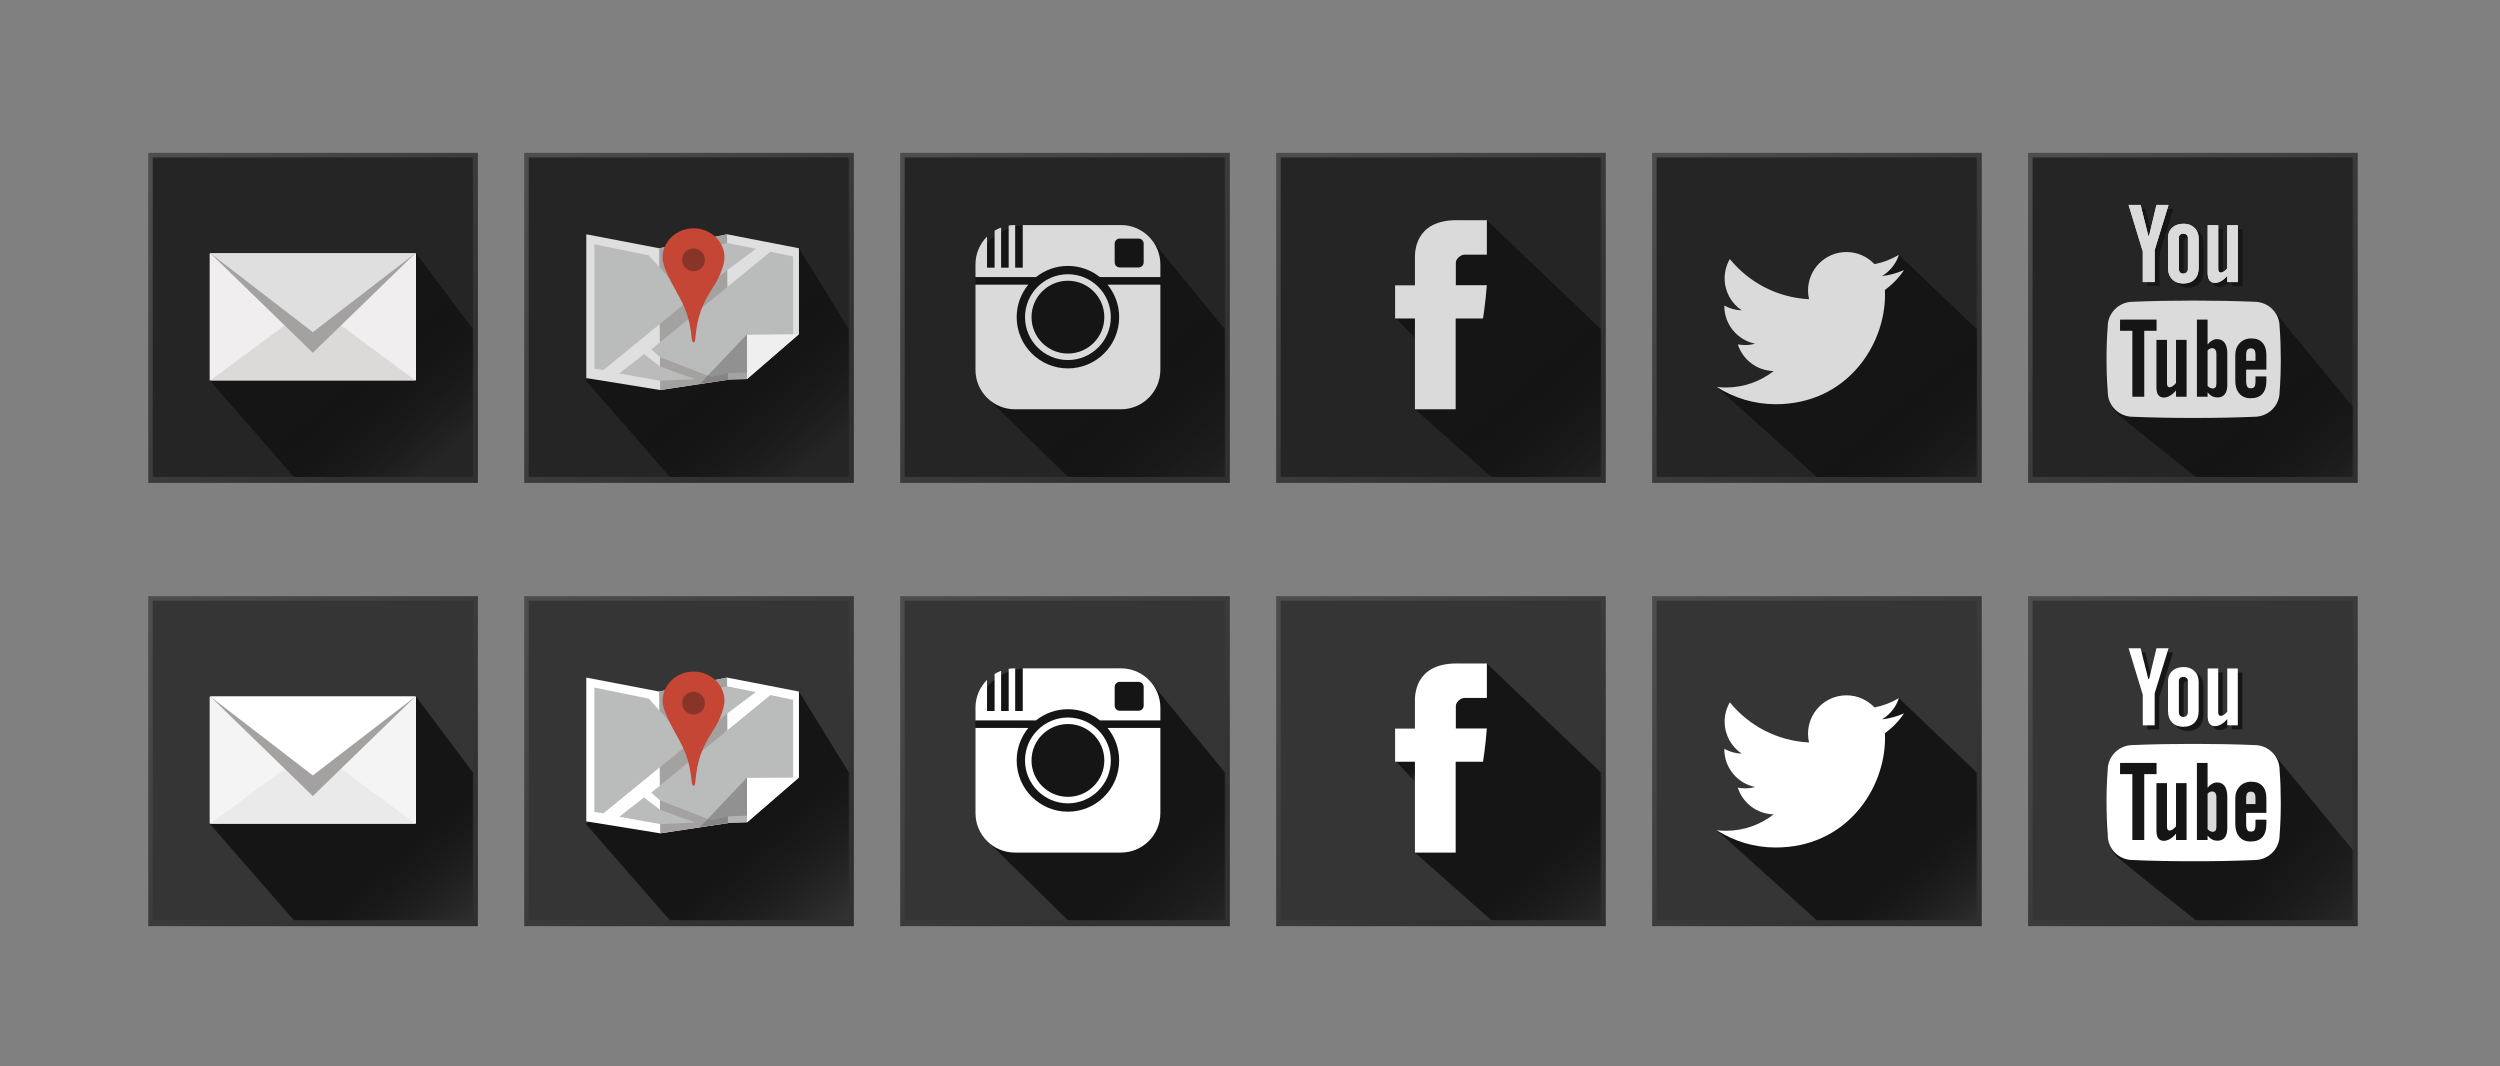 <?xml version="1.0" encoding="utf-8"?>
<!-- Generator: Adobe Illustrator 16.0.4, SVG Export Plug-In . SVG Version: 6.00 Build 0)  -->
<!DOCTYPE svg PUBLIC "-//W3C//DTD SVG 1.1//EN" "http://www.w3.org/Graphics/SVG/1.1/DTD/svg11.dtd">
<svg version="1.1" id="Layer_1" xmlns="http://www.w3.org/2000/svg" xmlns:xlink="http://www.w3.org/1999/xlink" x="0px" y="0px"
	 width="626px" height="267px" viewBox="0 0 626 267" enable-background="new 0 0 626 267" xml:space="preserve">
<rect x="0" y="0" width="626" height="267" fill="#808080" stroke="none"/>
<g>
	<linearGradient id="SVGID_1_" gradientUnits="userSpaceOnUse" x1="117.673" y1="118.873" x2="41.351" y2="42.551">
		<stop  offset="0.193" style="stop-color:#303030"/>
		<stop  offset="1" style="stop-color:#4E4D4D"/>
	</linearGradient>
	<rect x="37.122" y="38.272" fill="url(#SVGID_1_)" width="82.545" height="82.645"/>
	<rect x="38.25" y="39.417" fill="#252525" width="80.167" height="80"/>
	<linearGradient id="SVGID_2_" gradientUnits="userSpaceOnUse" x1="78.147" y1="79.116" x2="112.157" y2="119.032">
		<stop  offset="0.339" style="stop-color:#151515"/>
		<stop  offset="0.915" style="stop-color:#000000;stop-opacity:0"/>
	</linearGradient>
	<polygon fill="url(#SVGID_2_)" points="52.5,95.25 73.583,119.417 118.417,119.417 118.417,82.417 104.167,63.417 	"/>
	<g>
		<rect x="52.5" y="63.417" fill="#F0EEEE" width="51.667" height="31.833"/>
		<polygon fill="#DCD9D9" points="104,95.25 78.333,76.25 52.666,95.25 		"/>
		<polygon fill="#A4A1A1" points="52.666,63.417 78.333,88.334 104,63.417 		"/>
		<polygon fill="#DFDFDF" points="52.666,63.417 78.333,83.167 104,63.417 		"/>
	</g>
</g>
<g>
	<linearGradient id="SVGID_3_" gradientUnits="userSpaceOnUse" x1="211.815" y1="118.873" x2="135.493" y2="42.551">
		<stop  offset="0.193" style="stop-color:#303030"/>
		<stop  offset="1" style="stop-color:#4E4D4D"/>
	</linearGradient>
	<rect x="131.264" y="38.272" fill="url(#SVGID_3_)" width="82.545" height="82.645"/>
	<rect x="132.392" y="39.417" fill="#252525" width="80.167" height="80"/>
	<linearGradient id="SVGID_4_" gradientUnits="userSpaceOnUse" x1="173.105" y1="78.42" x2="207.115" y2="118.337">
		<stop  offset="0.288" style="stop-color:#151515"/>
		<stop  offset="0.915" style="stop-color:#000000;stop-opacity:0"/>
	</linearGradient>
	<polygon fill="url(#SVGID_4_)" points="146.642,95.25 167.725,119.417 212.559,119.417 212.559,82.417 200.058,62.167 	"/>
	<polygon fill="#DFDFDF" points="146.808,58.667 165.058,62.167 182.058,58.667 200.058,62.167 200.058,83.667 187.058,94.917 
		182.387,95.084 165.308,97.667 146.808,94.667 	"/>
	<polygon fill="#A4A1A1" points="165.058,62.167 165.308,97.667 182.266,95.084 182.058,58.667 	"/>
	<g>
		<polygon fill="#BABBBB" points="148.829,61.167 162.468,63.95 172.537,75.167 151.079,92.667 148.829,92.307 		"/>
		<polygon fill="#BABBBB" points="155.066,93.515 161.267,88.667 165.267,91.762 174.076,94.956 165.272,95.345 		"/>
		<polygon fill="#BABBBB" points="166.809,63.854 182.08,60.854 189.267,62.292 175.309,72.75 166.809,66.5 		"/>
		<polygon fill="#BABBBB" points="163.091,87.477 192.892,63.042 198.6,64.229 198.6,83.667 187.058,93.245 182.258,93.439 
			178.119,94.416 165.25,89.424 		"/>
	</g>
	<polygon opacity="0.5" fill="#68696A" points="187.003,94.917 182.387,95.084 175.286,96.097 187.003,83.75 200.003,83.667 	"/>
	<path fill="#EFEFEF" d="M187.058,94.917c0-1.333,0-11.167,0-11.167l13-0.083L187.058,94.917z"/>
	<path fill="#C54635" d="M181.412,64.489c0,2.001-1.405,5.125-2.416,6.716c-2.51,3.948-4.059,6.754-4.695,11.792
		c-0.201,1.588-0.165,2.814-0.639,2.755c-0.474-0.059-0.482-1.393-0.66-2.703c-0.68-5.025-2.292-7.557-4.489-11.589
		c-0.94-1.724-2.602-4.879-2.602-6.972c0-4.043,3.47-7.322,7.75-7.322C177.942,57.167,181.412,60.445,181.412,64.489z"/>
	<circle fill="#883429" cx="173.662" cy="65.063" r="2.854"/>
</g>
<g>
	<linearGradient id="SVGID_5_" gradientUnits="userSpaceOnUse" x1="305.957" y1="118.873" x2="229.636" y2="42.551">
		<stop  offset="0.193" style="stop-color:#303030"/>
		<stop  offset="1" style="stop-color:#4E4D4D"/>
	</linearGradient>
	<rect x="225.407" y="38.272" fill="url(#SVGID_5_)" width="82.545" height="82.645"/>
	<rect x="226.535" y="39.417" fill="#252525" width="80.167" height="80"/>
	<linearGradient id="SVGID_6_" gradientUnits="userSpaceOnUse" x1="253.512" y1="63.132" x2="306.815" y2="125.692">
		<stop  offset="0.51" style="stop-color:#151515"/>
		<stop  offset="1" style="stop-color:#000000;stop-opacity:0"/>
	</linearGradient>
	<path fill="url(#SVGID_6_)" d="M244.289,93.334c0,0,0.413,3.833,2.563,5.931c1.27,1.239,20.555,20.152,20.555,20.152h39.294v-37
		l-18.179-22.178c0,0-2.821-3.889-12.654-3.889c-6.533,0-10.438,0-18.501,0s-13.109,6.601-13.109,11.655
		S244.289,93.334,244.289,93.334z"/>
	<g>
		<g>
			<path fill="#DBDADA" d="M280.681,56.35h-24.583v10.681H254.2V56.35h-0.067c-0.531,0-1.052,0.043-1.56,0.123v10.558h-1.898V56.974
				c-0.569,0.212-1.113,0.476-1.627,0.784v9.272h-1.897v-7.789c-1.787,1.787-2.893,4.256-2.893,6.983v3.155h15.159
				c2.192-1.747,4.969-2.794,7.99-2.794c3.022,0,5.798,1.047,7.991,2.794h15.159v-3.155C290.556,60.77,286.134,56.35,280.681,56.35z
				 M286.375,65.706c0,0.696-0.564,1.26-1.26,1.26h-4.74c-0.696,0-1.26-0.563-1.26-1.26V61c0-0.696,0.563-1.259,1.26-1.259h4.74
				c0.696,0,1.26,0.562,1.26,1.259V65.706z"/>
			<path fill="#DBDADA" d="M280.238,79.417c0,7.087-5.745,12.831-12.831,12.831c-7.086,0-12.831-5.744-12.831-12.831
				c0-3.089,1.092-5.922,2.911-8.137h-13.229v21.329c0,5.455,4.422,9.875,9.875,9.875h26.548c5.453,0,9.875-4.42,9.875-9.875V71.28
				h-13.229C279.146,73.495,280.238,76.328,280.238,79.417z"/>
		</g>
		<path fill="#DBDADA" d="M267.407,90.157c-5.924,0-10.744-4.821-10.744-10.745c0-5.923,4.82-10.743,10.744-10.743
			c5.924,0,10.744,4.82,10.744,10.743C278.151,85.336,273.331,90.157,267.407,90.157z M267.407,70.297
			c-5.026,0-9.116,4.089-9.116,9.115c0,5.028,4.09,9.118,9.116,9.118c5.027,0,9.117-4.089,9.117-9.118
			C276.523,74.386,272.434,70.297,267.407,70.297z"/>
	</g>
</g>
<g>
	<linearGradient id="SVGID_7_" gradientUnits="userSpaceOnUse" x1="400.1" y1="118.873" x2="323.778" y2="42.551">
		<stop  offset="0.193" style="stop-color:#303030"/>
		<stop  offset="1" style="stop-color:#4E4D4D"/>
	</linearGradient>
	<rect x="319.549" y="38.272" fill="url(#SVGID_7_)" width="82.545" height="82.645"/>
	<rect x="320.677" y="39.417" fill="#252525" width="80.167" height="80"/>
	<linearGradient id="SVGID_8_" gradientUnits="userSpaceOnUse" x1="355.947" y1="67.07" x2="403.478" y2="122.855">
		<stop  offset="0.51" style="stop-color:#151515"/>
		<stop  offset="1" style="stop-color:#000000;stop-opacity:0"/>
	</linearGradient>
	<path fill="url(#SVGID_8_)" d="M354.3,102.483l19.117,16.934h27.427v-37L372.31,55.132c0,0-2.673,0-5.506,0
		c-8.063,0-12.503,6.17-12.503,11.225S354.3,102.483,354.3,102.483z"/>
	<linearGradient id="SVGID_9_" gradientUnits="userSpaceOnUse" x1="351.188" y1="78.741" x2="355.743" y2="84.087">
		<stop  offset="0.51" style="stop-color:#151515"/>
		<stop  offset="1" style="stop-color:#000000;stop-opacity:0"/>
	</linearGradient>
	<polygon fill="url(#SVGID_9_)" points="349.456,79.55 354.3,79.55 354.3,84.772 	"/>
	<path id="Facebook_1_" fill="#DBDADA" d="M354.3,64.668c0,1.24,0,6.778,0,6.778h-4.967v8.29h4.967v22.747h10.202V79.737h6.845
		c0,0,0.642-3.975,0.952-8.321c-0.891,0-7.758,0-7.758,0s0-4.822,0-5.667c0-0.847,1.112-1.986,2.212-1.986c1.097,0,3.414,0,5.558,0
		c0-1.129,0-5.028,0-8.63c-2.863,0-6.122,0-7.557,0C354.047,55.132,354.3,63.43,354.3,64.668z"/>
</g>
<g>
	<linearGradient id="SVGID_10_" gradientUnits="userSpaceOnUse" x1="494.241" y1="118.872" x2="417.92" y2="42.551">
		<stop  offset="0.193" style="stop-color:#303030"/>
		<stop  offset="1" style="stop-color:#4E4D4D"/>
	</linearGradient>
	<rect x="413.691" y="38.272" fill="url(#SVGID_10_)" width="82.545" height="82.645"/>
	<rect x="414.819" y="39.417" fill="#252525" width="80.167" height="80"/>
	<linearGradient id="SVGID_11_" gradientUnits="userSpaceOnUse" x1="451.601" y1="76.938" x2="493.279" y2="125.854">
		<stop  offset="0.51" style="stop-color:#151515"/>
		<stop  offset="1" style="stop-color:#000000;stop-opacity:0"/>
	</linearGradient>
	<path fill="url(#SVGID_11_)" d="M429.887,96.893l25.016,22.524h40.084v-37l-19.504-18.605c0,0-6.663,5.355-14.413,2.48
		c-7.56-2.804-6.972,8.07-7,13.125C453.944,101.215,429.887,96.893,429.887,96.893z"/>
	<path fill="#DBDADA" d="M476.777,67.619c-1.726,0.765-3.579,1.282-5.525,1.515c1.986-1.19,3.512-3.076,4.23-5.322
		c-1.859,1.103-3.918,1.903-6.109,2.334c-1.755-1.869-4.255-3.037-7.021-3.037c-5.312,0-9.621,4.307-9.621,9.62
		c0,0.754,0.086,1.488,0.25,2.191c-7.996-0.4-15.084-4.231-19.828-10.051c-0.829,1.421-1.303,3.073-1.303,4.837
		c0,3.336,1.698,6.281,4.279,8.007c-1.576-0.05-3.061-0.483-4.357-1.203c0,0.04-0.001,0.08-0.001,0.12
		c0,4.661,3.315,8.55,7.718,9.434c-0.809,0.22-1.658,0.337-2.535,0.337c-0.62,0-1.223-0.061-1.81-0.172
		c1.224,3.821,4.776,6.603,8.985,6.681c-3.291,2.58-7.439,4.117-11.947,4.117c-0.775,0-1.542-0.044-2.295-0.134
		c4.258,2.729,9.314,4.322,14.747,4.322c17.695,0,27.371-14.659,27.371-27.371c0-0.417-0.01-0.832-0.028-1.244
		C473.856,71.243,475.488,69.549,476.777,67.619z"/>
</g>
<g>
	<linearGradient id="SVGID_12_" gradientUnits="userSpaceOnUse" x1="588.384" y1="118.872" x2="512.063" y2="42.551">
		<stop  offset="0.193" style="stop-color:#303030"/>
		<stop  offset="1" style="stop-color:#4E4D4D"/>
	</linearGradient>
	<rect x="507.834" y="38.272" fill="url(#SVGID_12_)" width="82.544" height="82.645"/>
	<rect x="508.961" y="39.417" fill="#252525" width="80.167" height="80"/>
	<linearGradient id="SVGID_13_" gradientUnits="userSpaceOnUse" x1="539.886" y1="79.155" x2="583.019" y2="129.779">
		<stop  offset="0.51" style="stop-color:#151515"/>
		<stop  offset="1" style="stop-color:#000000;stop-opacity:0"/>
	</linearGradient>
	<path fill="url(#SVGID_13_)" d="M527.508,97.583c0,0,0.412,3.833,2.562,5.931c1.27,1.239,19.764,15.903,19.764,15.903h39.294
		v-17.598l-19.606-23.792c0,0-1.393-2.275-11.227-2.275c-6.533,0-10.438,0-18.501,0s-12.317,10.85-12.317,15.905
		C527.477,96.711,527.508,97.583,527.508,97.583z"/>
	<g>
		<defs>
			<polygon id="SVGID_14_" points="541.113,52.319 539.269,60.034 539.08,60.034 537.146,52.319 534.143,52.319 537.691,63.969 
				537.691,71.619 540.672,71.619 540.672,63.611 544.141,52.319 			"/>
		</defs>
		<use xlink:href="#SVGID_14_"  overflow="visible" fill="#161616"/>
		<clipPath id="SVGID_15_">
			<use xlink:href="#SVGID_14_"  overflow="visible"/>
		</clipPath>
		<rect x="534.143" y="52.319" clip-path="url(#SVGID_15_)" fill="#161616" width="9.998" height="19.3"/>
	</g>
	<g>
		<defs>
			<path id="SVGID_16_" d="M547.014,69.192c-0.189-0.213-0.283-0.517-0.283-0.91v-7.753c0-0.312,0.102-0.562,0.303-0.755
				c0.201-0.188,0.464-0.283,0.787-0.283c0.348,0,0.631,0.096,0.846,0.283c0.215,0.193,0.325,0.443,0.325,0.755v7.753
				c0,0.382-0.104,0.683-0.314,0.902c-0.213,0.217-0.498,0.327-0.856,0.327C547.471,69.512,547.203,69.404,547.014,69.192
				 M545.076,58c-0.713,0.655-1.072,1.533-1.072,2.634l0.004,7.384c0,1.207,0.346,2.17,1.041,2.886
				c0.691,0.717,1.621,1.074,2.78,1.074c1.199,0,2.145-0.348,2.832-1.039c0.683-0.695,1.028-1.65,1.028-2.873v-7.351
				c0-1.086-0.35-1.973-1.047-2.66c-0.701-0.689-1.6-1.035-2.693-1.035C546.746,57.021,545.787,57.35,545.076,58"/>
		</defs>
		<use xlink:href="#SVGID_16_"  overflow="visible" fill="#161616"/>
		<clipPath id="SVGID_17_">
			<use xlink:href="#SVGID_16_"  overflow="visible"/>
		</clipPath>
		<rect x="544.004" y="57.021" clip-path="url(#SVGID_17_)" fill="#161616" width="7.686" height="14.958"/>
	</g>
	<g>
		<defs>
			<path id="SVGID_18_" d="M558.844,57.381v10.806c-0.252,0.313-0.521,0.568-0.816,0.768c-0.299,0.2-0.545,0.3-0.739,0.3
				c-0.249,0-0.427-0.075-0.537-0.227c-0.112-0.15-0.167-0.393-0.167-0.732V57.381h-2.645v11.901c0,0.847,0.151,1.482,0.461,1.906
				c0.311,0.422,0.772,0.634,1.384,0.634c0.498,0,1.009-0.151,1.538-0.454c0.527-0.3,1.035-0.744,1.521-1.322v1.573h2.647V57.381
				H558.844z"/>
		</defs>
		<use xlink:href="#SVGID_18_"  overflow="visible" fill="#161616"/>
		<clipPath id="SVGID_19_">
			<use xlink:href="#SVGID_18_"  overflow="visible"/>
		</clipPath>
		<rect x="553.939" y="57.381" clip-path="url(#SVGID_19_)" fill="#161616" width="7.552" height="14.441"/>
	</g>
	<path opacity="0.8" fill="#161616" d="M540.004,80.034h-9.147v2.803h3.083v16.499h2.98V82.837h3.084V80.034z M544.876,95.904
		c-0.245,0.312-0.517,0.566-0.817,0.766c-0.3,0.202-0.545,0.301-0.736,0.301c-0.248,0-0.428-0.075-0.537-0.227
		c-0.115-0.152-0.168-0.396-0.168-0.734V85.098h-2.646v11.9c0,0.849,0.15,1.481,0.465,1.906c0.312,0.424,0.771,0.635,1.383,0.635
		c0.494,0,1.008-0.152,1.537-0.452c0.525-0.303,1.033-0.744,1.521-1.325v1.574h2.647V85.098h-2.647V95.904z M555.133,84.919
		c-0.411,0-0.816,0.112-1.219,0.339c-0.398,0.225-0.775,0.555-1.135,0.99v-6.214h-2.672v19.302h2.672V98.24
		c0.348,0.434,0.725,0.752,1.127,0.959c0.41,0.212,0.869,0.315,1.387,0.315c0.785,0,1.383-0.267,1.801-0.807
		c0.414-0.537,0.62-1.312,0.62-2.323v-7.899c0-1.161-0.222-2.047-0.661-2.656C556.611,85.221,555.971,84.919,555.133,84.919
		 M554.99,95.995c0,0.456-0.076,0.783-0.23,0.983c-0.149,0.2-0.391,0.299-0.715,0.299c-0.225,0-0.436-0.053-0.638-0.155
		c-0.202-0.1-0.411-0.267-0.628-0.499v-8.871c0.181-0.198,0.361-0.34,0.547-0.433c0.184-0.091,0.369-0.142,0.56-0.142
		c0.356,0,0.63,0.126,0.818,0.375c0.191,0.251,0.286,0.614,0.286,1.096V95.995z M567.498,92.548v-3.624
		c0-1.351-0.324-2.386-0.976-3.105c-0.651-0.72-1.581-1.079-2.792-1.079c-1.185,0-2.148,0.386-2.898,1.166
		c-0.749,0.777-1.123,1.783-1.123,3.019v6.392c0,1.372,0.342,2.446,1.023,3.231c0.682,0.781,1.613,1.172,2.798,1.172
		c1.316,0,2.31-0.367,2.973-1.105c0.663-0.739,0.995-1.839,0.995-3.298v-1.069h-2.725v0.991c0,0.839-0.086,1.376-0.262,1.621
		c-0.174,0.245-0.483,0.366-0.924,0.366c-0.419,0-0.717-0.142-0.891-0.432c-0.178-0.29-0.262-0.81-0.262-1.556v-2.689H567.498z
		 M562.436,88.898c0-0.598,0.092-1.023,0.275-1.282c0.182-0.256,0.484-0.385,0.905-0.385c0.407,0,0.695,0.129,0.881,0.385
		c0.184,0.259,0.276,0.685,0.276,1.282v1.442h-2.338V88.898z"/>
	<g>
		<g>
			<defs>
				<polygon id="SVGID_20_" points="539.973,51.322 538.128,59.037 537.938,59.037 536.006,51.322 533.001,51.322 536.551,62.972 
					536.551,70.623 539.531,70.623 539.531,62.615 543,51.322 				"/>
			</defs>
			<use xlink:href="#SVGID_20_"  overflow="visible" fill="#DCDBDB"/>
			<clipPath id="SVGID_21_">
				<use xlink:href="#SVGID_20_"  overflow="visible"/>
			</clipPath>
			<rect x="533.001" y="51.322" clip-path="url(#SVGID_21_)" fill="#DCDBDB" width="9.999" height="19.3"/>
		</g>
		<g>
			<defs>
				<path id="SVGID_22_" d="M545.873,68.196c-0.189-0.215-0.283-0.518-0.283-0.909v-7.754c0-0.312,0.1-0.563,0.303-0.754
					c0.201-0.188,0.463-0.283,0.787-0.283c0.348,0,0.631,0.095,0.845,0.283c0.216,0.191,0.326,0.442,0.326,0.754v7.754
					c0,0.382-0.104,0.682-0.314,0.9c-0.214,0.218-0.499,0.329-0.856,0.329C546.33,68.516,546.062,68.406,545.873,68.196
					 M543.935,57.005c-0.713,0.654-1.071,1.533-1.071,2.633l0.004,7.384c0,1.208,0.346,2.17,1.041,2.886
					c0.691,0.717,1.621,1.075,2.779,1.075c1.2,0,2.146-0.348,2.833-1.04c0.683-0.694,1.028-1.65,1.028-2.872v-7.351
					c0-1.086-0.35-1.974-1.047-2.661c-0.701-0.689-1.6-1.035-2.694-1.035C545.605,56.024,544.646,56.353,543.935,57.005"/>
			</defs>
			<use xlink:href="#SVGID_22_"  overflow="visible" fill="#DCDBDB"/>
			<clipPath id="SVGID_23_">
				<use xlink:href="#SVGID_22_"  overflow="visible"/>
			</clipPath>
			<rect x="542.863" y="56.024" clip-path="url(#SVGID_23_)" fill="#DCDBDB" width="7.686" height="14.958"/>
		</g>
		<g>
			<defs>
				<path id="SVGID_24_" d="M557.703,56.386V67.19c-0.251,0.312-0.521,0.569-0.816,0.766c-0.299,0.201-0.545,0.302-0.74,0.302
					c-0.249,0-0.426-0.074-0.536-0.228c-0.112-0.149-0.168-0.393-0.168-0.732V56.386h-2.645v11.9c0,0.847,0.152,1.482,0.461,1.907
					c0.312,0.42,0.774,0.633,1.384,0.633c0.498,0,1.01-0.15,1.539-0.453c0.527-0.303,1.034-0.746,1.521-1.323v1.573h2.646V56.386
					H557.703z"/>
			</defs>
			<use xlink:href="#SVGID_24_"  overflow="visible" fill="#DCDBDB"/>
			<clipPath id="SVGID_25_">
				<use xlink:href="#SVGID_24_"  overflow="visible"/>
			</clipPath>
			<rect x="552.798" y="56.386" clip-path="url(#SVGID_25_)" fill="#DCDBDB" width="7.552" height="14.44"/>
		</g>
	</g>
	<g>
		<path fill="#DCDBDB" d="M553.886,87.177c-0.19,0-0.376,0.051-0.56,0.142c-0.186,0.093-0.366,0.235-0.547,0.433v8.871
			c0.217,0.232,0.426,0.399,0.628,0.499c0.202,0.103,0.413,0.155,0.638,0.155c0.324,0,0.565-0.099,0.715-0.299
			c0.154-0.2,0.23-0.527,0.23-0.983v-7.348c0-0.481-0.095-0.845-0.286-1.096C554.516,87.303,554.242,87.177,553.886,87.177z"/>
		<path fill="#DCDBDB" d="M563.616,87.231c-0.421,0-0.724,0.129-0.905,0.385c-0.184,0.259-0.275,0.685-0.275,1.282v1.442h2.338
			v-1.442c0-0.598-0.093-1.023-0.276-1.282C564.312,87.36,564.023,87.231,563.616,87.231z"/>
		<path fill="#DCDBDB" d="M570.811,81.791c0-3.438-2.82-6.226-6.299-6.226c-4.719-0.197-9.539-0.291-14.453-0.291h-0.768
			c-0.258,0-0.514,0-0.772,0c-4.91,0-9.732,0.093-14.454,0.291c-3.477,0-6.295,2.788-6.295,6.226
			c-0.21,2.724-0.301,5.448-0.293,8.169c-0.008,2.724,0.083,5.445,0.293,8.175c0,3.435,2.818,6.222,6.295,6.222
			c4.965,0.214,10.047,0.3,15.227,0.292c5.177,0.008,10.256-0.078,15.221-0.292c3.479,0,6.299-2.787,6.299-6.222
			c0.211-2.729,0.299-5.451,0.294-8.175C571.109,87.239,571.021,84.515,570.811,81.791z M536.92,99.336h-2.98V82.837h-3.083v-2.803
			h9.147v2.803h-3.084V99.336z M547.523,99.336h-2.647v-1.574c-0.487,0.581-0.995,1.022-1.521,1.325
			c-0.529,0.3-1.043,0.452-1.537,0.452c-0.611,0-1.07-0.211-1.383-0.635c-0.314-0.425-0.465-1.058-0.465-1.906v-11.9h2.646V96.01
			c0,0.338,0.053,0.582,0.168,0.734c0.109,0.151,0.289,0.227,0.537,0.227c0.191,0,0.437-0.099,0.736-0.301
			c0.301-0.199,0.572-0.454,0.817-0.766V85.098h2.647V99.336z M557.714,96.385c0,1.011-0.206,1.786-0.62,2.323
			c-0.418,0.54-1.016,0.807-1.801,0.807c-0.518,0-0.977-0.104-1.387-0.315c-0.402-0.207-0.779-0.525-1.127-0.959v1.096h-2.672
			V80.034h2.672v6.214c0.359-0.435,0.736-0.765,1.135-0.99c0.402-0.227,0.808-0.339,1.219-0.339c0.838,0,1.479,0.302,1.92,0.911
			c0.439,0.609,0.661,1.495,0.661,2.656V96.385z M567.498,92.548h-5.062v2.689c0,0.746,0.084,1.266,0.262,1.556
			c0.174,0.29,0.472,0.432,0.891,0.432c0.44,0,0.75-0.121,0.924-0.366c0.176-0.245,0.262-0.782,0.262-1.621v-0.991h2.725v1.069
			c0,1.459-0.332,2.559-0.995,3.298c-0.663,0.738-1.656,1.105-2.973,1.105c-1.185,0-2.116-0.391-2.798-1.172
			c-0.682-0.785-1.023-1.859-1.023-3.231v-6.392c0-1.235,0.374-2.241,1.123-3.019c0.75-0.78,1.714-1.166,2.898-1.166
			c1.211,0,2.141,0.358,2.792,1.079c0.651,0.72,0.976,1.755,0.976,3.105V92.548z"/>
	</g>
</g>
<g>
	<linearGradient id="SVGID_26_" gradientUnits="userSpaceOnUse" x1="117.673" y1="229.872" x2="41.352" y2="153.551">
		<stop  offset="0.193" style="stop-color:#303030"/>
		<stop  offset="1" style="stop-color:#4E4D4D"/>
	</linearGradient>
	<rect x="37.122" y="149.272" fill="url(#SVGID_26_)" width="82.545" height="82.645"/>
	<rect x="38.25" y="150.417" fill="#353535" width="80.167" height="80"/>
	<linearGradient id="SVGID_27_" gradientUnits="userSpaceOnUse" x1="78.147" y1="190.116" x2="120.957" y2="240.359">
		<stop  offset="0.476" style="stop-color:#151515"/>
		<stop  offset="0.915" style="stop-color:#000000;stop-opacity:0"/>
	</linearGradient>
	<polygon fill="url(#SVGID_27_)" points="52.5,206.25 73.583,230.417 118.417,230.417 118.417,193.417 104.167,174.417 	"/>
	<g>
		<rect x="52.5" y="174.417" fill="#F4F4F4" width="51.667" height="31.833"/>
		<polygon fill="#EAEAEA" points="104,206.25 78.333,187.25 52.666,206.25 		"/>
		<polygon fill="#A4A1A1" points="52.666,174.417 78.333,199.334 104,174.417 		"/>
		<polygon fill="#FFFFFF" points="52.666,174.417 78.333,194.167 104,174.417 		"/>
	</g>
</g>
<g>
	<linearGradient id="SVGID_28_" gradientUnits="userSpaceOnUse" x1="211.815" y1="229.873" x2="135.494" y2="153.551">
		<stop  offset="0.193" style="stop-color:#303030"/>
		<stop  offset="1" style="stop-color:#4E4D4D"/>
	</linearGradient>
	<rect x="131.264" y="149.272" fill="url(#SVGID_28_)" width="82.545" height="82.645"/>
	<rect x="132.392" y="150.417" fill="#353535" width="80.167" height="80"/>
	<linearGradient id="SVGID_29_" gradientUnits="userSpaceOnUse" x1="173.105" y1="189.42" x2="213.977" y2="237.39">
		<stop  offset="0.413" style="stop-color:#151515"/>
		<stop  offset="0.915" style="stop-color:#000000;stop-opacity:0"/>
	</linearGradient>
	<polygon fill="url(#SVGID_29_)" points="146.642,206.25 167.725,230.417 212.559,230.417 212.559,193.417 200.058,173.167 	"/>
	<polygon fill="#FFFFFF" points="146.808,169.667 165.058,173.167 182.058,169.667 200.058,173.167 200.058,194.667 
		187.058,205.917 182.387,206.084 165.308,208.667 146.808,205.667 	"/>
	<polygon fill="#A4A1A1" points="165.058,173.167 165.308,208.667 182.266,206.084 182.058,169.667 	"/>
	<g>
		<polygon fill="#BABBBB" points="148.829,172.167 162.468,174.95 172.537,186.167 151.079,203.667 148.829,203.307 		"/>
		<polygon fill="#BABBBB" points="155.066,204.515 161.267,199.667 165.267,202.762 174.076,205.956 165.272,206.345 		"/>
		<polygon fill="#BABBBB" points="166.809,174.854 182.08,171.854 189.267,173.292 175.309,183.75 166.809,177.5 		"/>
		<polygon fill="#BABBBB" points="163.091,198.477 192.892,174.042 198.6,175.229 198.6,194.667 187.058,204.245 182.258,204.439 
			178.119,205.416 165.25,200.424 		"/>
	</g>
	<polygon opacity="0.5" fill="#68696A" points="187.003,205.917 182.387,206.084 175.286,207.097 187.003,194.75 200.003,194.667 	
		"/>
	<path fill="#FFFFFF" d="M187.058,205.917c0-1.333,0-11.167,0-11.167l13-0.083L187.058,205.917z"/>
	<path fill="#C54635" d="M181.412,175.489c0,2.001-1.405,5.125-2.416,6.716c-2.51,3.948-4.059,6.754-4.695,11.792
		c-0.201,1.588-0.165,2.814-0.639,2.755c-0.474-0.059-0.482-1.393-0.66-2.703c-0.68-5.025-2.292-7.557-4.489-11.589
		c-0.94-1.724-2.602-4.879-2.602-6.972c0-4.043,3.47-7.322,7.75-7.322C177.942,168.167,181.412,171.445,181.412,175.489z"/>
	<circle fill="#883429" cx="173.662" cy="176.063" r="2.854"/>
</g>
<g>
	<linearGradient id="SVGID_30_" gradientUnits="userSpaceOnUse" x1="305.957" y1="229.872" x2="229.636" y2="153.551">
		<stop  offset="0.193" style="stop-color:#303030"/>
		<stop  offset="1" style="stop-color:#4E4D4D"/>
	</linearGradient>
	<rect x="225.407" y="149.272" fill="url(#SVGID_30_)" width="82.545" height="82.645"/>
	<rect x="226.535" y="150.417" fill="#353535" width="80.167" height="80"/>
	<linearGradient id="SVGID_31_" gradientUnits="userSpaceOnUse" x1="253.512" y1="174.132" x2="312.043" y2="242.827">
		<stop  offset="0.592" style="stop-color:#151515"/>
		<stop  offset="1" style="stop-color:#000000;stop-opacity:0"/>
	</linearGradient>
	<path fill="url(#SVGID_31_)" d="M244.289,204.334c0,0,0.413,3.833,2.563,5.931c1.27,1.239,20.555,20.152,20.555,20.152h39.294v-37
		l-18.179-22.178c0,0-2.821-3.889-12.654-3.889c-6.533,0-10.438,0-18.501,0s-13.109,6.601-13.109,11.655
		S244.289,204.334,244.289,204.334z"/>
	<g>
		<g>
			<path fill="#FFFFFF" d="M280.681,167.35h-24.583v10.681H254.2V167.35h-0.067c-0.531,0-1.052,0.043-1.56,0.123v10.558h-1.898
				v-10.057c-0.569,0.212-1.113,0.476-1.627,0.784v9.272h-1.897v-7.789c-1.787,1.787-2.893,4.256-2.893,6.983v3.155h15.159
				c2.192-1.747,4.969-2.794,7.99-2.794c3.022,0,5.798,1.047,7.991,2.794h15.159v-3.155
				C290.556,171.77,286.134,167.35,280.681,167.35z M286.375,176.706c0,0.696-0.564,1.26-1.26,1.26h-4.74
				c-0.696,0-1.26-0.563-1.26-1.26V172c0-0.696,0.563-1.259,1.26-1.259h4.74c0.696,0,1.26,0.562,1.26,1.259V176.706z"/>
			<path fill="#FFFFFF" d="M280.238,190.417c0,7.087-5.745,12.831-12.831,12.831c-7.086,0-12.831-5.744-12.831-12.831
				c0-3.089,1.092-5.922,2.911-8.137h-13.229v21.329c0,5.455,4.422,9.875,9.875,9.875h26.548c5.453,0,9.875-4.42,9.875-9.875V182.28
				h-13.229C279.146,184.495,280.238,187.328,280.238,190.417z"/>
		</g>
		<path fill="#FFFFFF" d="M267.407,201.157c-5.924,0-10.744-4.821-10.744-10.745c0-5.923,4.82-10.743,10.744-10.743
			c5.924,0,10.744,4.82,10.744,10.743C278.151,196.336,273.331,201.157,267.407,201.157z M267.407,181.297
			c-5.026,0-9.116,4.089-9.116,9.115c0,5.028,4.09,9.118,9.116,9.118c5.027,0,9.117-4.089,9.117-9.118
			C276.523,185.386,272.434,181.297,267.407,181.297z"/>
	</g>
</g>
<g>
	<linearGradient id="SVGID_32_" gradientUnits="userSpaceOnUse" x1="400.099" y1="229.872" x2="323.777" y2="153.551">
		<stop  offset="0.193" style="stop-color:#303030"/>
		<stop  offset="1" style="stop-color:#4E4D4D"/>
	</linearGradient>
	<rect x="319.549" y="149.272" fill="url(#SVGID_32_)" width="82.545" height="82.645"/>
	<rect x="320.677" y="150.417" fill="#353535" width="80.167" height="80"/>
	<linearGradient id="SVGID_33_" gradientUnits="userSpaceOnUse" x1="355.948" y1="178.071" x2="405.355" y2="236.058">
		<stop  offset="0.614" style="stop-color:#151515"/>
		<stop  offset="1" style="stop-color:#000000;stop-opacity:0"/>
	</linearGradient>
	<path fill="url(#SVGID_33_)" d="M354.3,213.483l19.117,16.934h27.427v-37l-28.534-27.285c0,0-2.673,0-5.506,0
		c-8.063,0-12.503,6.17-12.503,11.225S354.3,213.483,354.3,213.483z"/>
	<linearGradient id="SVGID_34_" gradientUnits="userSpaceOnUse" x1="351.188" y1="189.742" x2="355.743" y2="195.088">
		<stop  offset="0.51" style="stop-color:#151515"/>
		<stop  offset="1" style="stop-color:#000000;stop-opacity:0"/>
	</linearGradient>
	<polygon fill="url(#SVGID_34_)" points="349.456,190.55 354.3,190.55 354.3,195.772 	"/>
	<path id="Facebook_2_" fill="#FFFFFF" d="M354.3,175.668c0,1.24,0,6.778,0,6.778h-4.967v8.29h4.967v22.747h10.202v-22.747h6.845
		c0,0,0.642-3.975,0.952-8.321c-0.891,0-7.758,0-7.758,0s0-4.822,0-5.667c0-0.847,1.112-1.986,2.212-1.986c1.097,0,3.414,0,5.558,0
		c0-1.129,0-5.028,0-8.63c-2.863,0-6.122,0-7.557,0C354.047,166.132,354.3,174.43,354.3,175.668z"/>
</g>
<g>
	<linearGradient id="SVGID_35_" gradientUnits="userSpaceOnUse" x1="494.241" y1="229.872" x2="417.92" y2="153.55">
		<stop  offset="0.193" style="stop-color:#303030"/>
		<stop  offset="1" style="stop-color:#4E4D4D"/>
	</linearGradient>
	<rect x="413.691" y="149.272" fill="url(#SVGID_35_)" width="82.545" height="82.645"/>
	<rect x="414.819" y="150.417" fill="#353535" width="80.167" height="80"/>
	<linearGradient id="SVGID_36_" gradientUnits="userSpaceOnUse" x1="451.601" y1="187.936" x2="493.28" y2="236.853">
		<stop  offset="0.595" style="stop-color:#151515"/>
		<stop  offset="1" style="stop-color:#000000;stop-opacity:0"/>
	</linearGradient>
	<path fill="url(#SVGID_36_)" d="M429.887,207.893l25.016,22.524h40.084v-37l-19.504-18.605c0,0-6.663,5.355-14.413,2.48
		c-7.56-2.804-6.972,8.07-7,13.125C453.944,212.215,429.887,207.893,429.887,207.893z"/>
	<path fill="#FFFFFF" d="M476.777,178.619c-1.726,0.765-3.579,1.282-5.525,1.515c1.986-1.19,3.512-3.076,4.23-5.322
		c-1.859,1.103-3.918,1.903-6.109,2.334c-1.755-1.869-4.255-3.037-7.021-3.037c-5.312,0-9.621,4.307-9.621,9.62
		c0,0.754,0.086,1.488,0.25,2.191c-7.996-0.4-15.084-4.231-19.828-10.051c-0.829,1.421-1.303,3.073-1.303,4.837
		c0,3.336,1.698,6.281,4.279,8.007c-1.576-0.05-3.061-0.483-4.357-1.203c0,0.04-0.001,0.08-0.001,0.12
		c0,4.661,3.315,8.55,7.718,9.434c-0.809,0.22-1.658,0.337-2.535,0.337c-0.62,0-1.223-0.061-1.81-0.172
		c1.224,3.821,4.776,6.603,8.985,6.681c-3.291,2.58-7.439,4.117-11.947,4.117c-0.775,0-1.542-0.044-2.295-0.134
		c4.258,2.729,9.314,4.322,14.747,4.322c17.695,0,27.371-14.659,27.371-27.371c0-0.417-0.01-0.832-0.028-1.244
		C473.856,182.243,475.488,180.549,476.777,178.619z"/>
</g>
<g>
	<linearGradient id="SVGID_37_" gradientUnits="userSpaceOnUse" x1="588.384" y1="229.872" x2="512.063" y2="153.551">
		<stop  offset="0.193" style="stop-color:#303030"/>
		<stop  offset="1" style="stop-color:#4E4D4D"/>
	</linearGradient>
	<rect x="507.834" y="149.272" fill="url(#SVGID_37_)" width="82.544" height="82.645"/>
	<rect x="508.961" y="150.417" fill="#353535" width="80.167" height="80"/>
	<linearGradient id="SVGID_38_" gradientUnits="userSpaceOnUse" x1="538.818" y1="191.277" x2="592.118" y2="242.161">
		<stop  offset="0.506" style="stop-color:#151515"/>
		<stop  offset="1" style="stop-color:#000000;stop-opacity:0"/>
	</linearGradient>
	<path fill="url(#SVGID_38_)" d="M527.508,208.583c0,0,0.412,3.833,2.562,5.931c1.27,1.239,19.764,15.903,19.764,15.903h39.294
		v-17.598l-19.606-23.792c0,0-1.393-2.275-11.227-2.275c-6.533,0-10.438,0-18.501,0s-12.317,10.85-12.317,15.905
		C527.477,207.711,527.508,208.583,527.508,208.583z"/>
	<g>
		<defs>
			<polygon id="SVGID_39_" points="541.113,163.319 539.269,171.034 539.08,171.034 537.146,163.319 534.143,163.319 
				537.691,174.969 537.691,182.619 540.672,182.619 540.672,174.611 544.141,163.319 			"/>
		</defs>
		<use xlink:href="#SVGID_39_"  overflow="visible" fill="#161616"/>
		<clipPath id="SVGID_40_">
			<use xlink:href="#SVGID_39_"  overflow="visible"/>
		</clipPath>
	</g>
	<g>
		<defs>
			<path id="SVGID_41_" d="M547.014,180.192c-0.189-0.213-0.283-0.517-0.283-0.91v-7.753c0-0.312,0.102-0.562,0.303-0.755
				c0.201-0.188,0.464-0.283,0.787-0.283c0.348,0,0.631,0.096,0.846,0.283c0.215,0.193,0.325,0.443,0.325,0.755v7.753
				c0,0.382-0.104,0.683-0.314,0.902c-0.213,0.217-0.498,0.327-0.856,0.327C547.471,180.512,547.203,180.404,547.014,180.192
				 M545.076,169c-0.713,0.655-1.072,1.533-1.072,2.634l0.004,7.384c0,1.207,0.346,2.17,1.041,2.886
				c0.691,0.717,1.621,1.074,2.78,1.074c1.199,0,2.145-0.348,2.832-1.039c0.683-0.695,1.028-1.65,1.028-2.873v-7.351
				c0-1.086-0.35-1.973-1.047-2.66c-0.701-0.689-1.6-1.035-2.693-1.035C546.746,168.021,545.787,168.35,545.076,169"/>
		</defs>
		<use xlink:href="#SVGID_41_"  overflow="visible" fill="#161616"/>
		<clipPath id="SVGID_42_">
			<use xlink:href="#SVGID_41_"  overflow="visible"/>
		</clipPath>
		<rect x="544.004" y="168.021" clip-path="url(#SVGID_42_)" fill="#161616" width="7.686" height="14.958"/>
	</g>
	<g>
		<defs>
			<path id="SVGID_43_" d="M558.844,168.381v10.806c-0.252,0.313-0.521,0.568-0.816,0.768c-0.299,0.2-0.545,0.3-0.739,0.3
				c-0.249,0-0.427-0.075-0.537-0.227c-0.112-0.15-0.167-0.393-0.167-0.732v-10.915h-2.645v11.901c0,0.847,0.151,1.482,0.461,1.906
				c0.311,0.422,0.772,0.634,1.384,0.634c0.498,0,1.009-0.151,1.538-0.454c0.527-0.3,1.035-0.744,1.521-1.322v1.573h2.647v-14.238
				H558.844z"/>
		</defs>
		<use xlink:href="#SVGID_43_"  overflow="visible" fill="#161616"/>
		<clipPath id="SVGID_44_">
			<use xlink:href="#SVGID_43_"  overflow="visible"/>
		</clipPath>
	</g>
	<path opacity="0.8" fill="#161616" d="M540.004,191.034h-9.147v2.803h3.083v16.499h2.98v-16.499h3.084V191.034z M544.876,206.904
		c-0.245,0.312-0.517,0.566-0.817,0.766c-0.3,0.202-0.545,0.301-0.736,0.301c-0.248,0-0.428-0.075-0.537-0.227
		c-0.115-0.152-0.168-0.396-0.168-0.734v-10.912h-2.646v11.9c0,0.849,0.15,1.481,0.465,1.906c0.312,0.424,0.771,0.635,1.383,0.635
		c0.494,0,1.008-0.152,1.537-0.452c0.525-0.303,1.033-0.744,1.521-1.325v1.574h2.647v-14.238h-2.647V206.904z M555.133,195.919
		c-0.411,0-0.816,0.112-1.219,0.339c-0.398,0.225-0.775,0.555-1.135,0.99v-6.214h-2.672v19.302h2.672v-1.096
		c0.348,0.434,0.725,0.752,1.127,0.959c0.41,0.212,0.869,0.315,1.387,0.315c0.785,0,1.383-0.267,1.801-0.807
		c0.414-0.537,0.62-1.312,0.62-2.323v-7.899c0-1.161-0.222-2.047-0.661-2.656C556.611,196.221,555.971,195.919,555.133,195.919
		 M554.99,206.995c0,0.456-0.076,0.783-0.23,0.983c-0.149,0.2-0.391,0.299-0.715,0.299c-0.225,0-0.436-0.053-0.638-0.155
		c-0.202-0.1-0.411-0.267-0.628-0.499v-8.871c0.181-0.198,0.361-0.34,0.547-0.433c0.184-0.091,0.369-0.142,0.56-0.142
		c0.356,0,0.63,0.126,0.818,0.375c0.191,0.251,0.286,0.614,0.286,1.096V206.995z M567.498,203.548v-3.624
		c0-1.351-0.324-2.386-0.976-3.105c-0.651-0.72-1.581-1.079-2.792-1.079c-1.185,0-2.148,0.386-2.898,1.166
		c-0.749,0.777-1.123,1.783-1.123,3.019v6.392c0,1.372,0.342,2.446,1.023,3.231c0.682,0.781,1.613,1.172,2.798,1.172
		c1.316,0,2.31-0.367,2.973-1.105c0.663-0.739,0.995-1.839,0.995-3.298v-1.069h-2.725v0.991c0,0.839-0.086,1.376-0.262,1.621
		c-0.174,0.245-0.483,0.366-0.924,0.366c-0.419,0-0.717-0.142-0.891-0.432c-0.178-0.29-0.262-0.81-0.262-1.556v-2.689H567.498z
		 M562.436,199.898c0-0.598,0.092-1.023,0.275-1.282c0.182-0.256,0.484-0.385,0.905-0.385c0.407,0,0.695,0.129,0.881,0.385
		c0.184,0.259,0.276,0.685,0.276,1.282v1.442h-2.338V199.898z"/>
	<g>
		<g>
			<defs>
				<polygon id="SVGID_45_" points="539.973,162.322 538.128,170.037 537.938,170.037 536.006,162.322 533.001,162.322 
					536.551,173.972 536.551,181.623 539.531,181.623 539.531,173.615 543,162.322 				"/>
			</defs>
			<use xlink:href="#SVGID_45_"  overflow="visible" fill="#FFFFFF"/>
			<clipPath id="SVGID_46_">
				<use xlink:href="#SVGID_45_"  overflow="visible"/>
			</clipPath>
		</g>
		<g>
			<path fill="#FFFFFF" d="M549.502,168.06c-0.701-0.689-1.6-1.035-2.694-1.035c-1.202,0-2.161,0.328-2.873,0.98
				c-0.713,0.654-1.071,1.533-1.071,2.633l0.004,7.384c0,1.208,0.346,2.17,1.041,2.886c0.691,0.717,1.621,1.075,2.779,1.075
				c1.2,0,2.146-0.348,2.833-1.04c0.683-0.694,1.028-1.65,1.028-2.872v-7.351C550.549,169.635,550.199,168.747,549.502,168.06z
				 M547.851,178.287c0,0.382-0.104,0.682-0.314,0.9c-0.214,0.218-0.499,0.329-0.856,0.329c-0.35,0-0.617-0.11-0.807-0.32
				c-0.189-0.215-0.283-0.518-0.283-0.909v-7.754c0-0.312,0.1-0.563,0.303-0.754c0.201-0.188,0.463-0.283,0.787-0.283
				c0.348,0,0.631,0.095,0.845,0.283c0.216,0.191,0.326,0.442,0.326,0.754V178.287z"/>
		</g>
		<g>
			<defs>
				<path id="SVGID_47_" d="M557.703,167.386v10.805c-0.251,0.312-0.521,0.569-0.816,0.766c-0.299,0.201-0.545,0.302-0.74,0.302
					c-0.249,0-0.426-0.074-0.536-0.228c-0.112-0.149-0.168-0.393-0.168-0.732v-10.913h-2.645v11.9c0,0.847,0.152,1.482,0.461,1.907
					c0.312,0.42,0.774,0.633,1.384,0.633c0.498,0,1.01-0.15,1.539-0.453c0.527-0.303,1.034-0.746,1.521-1.323v1.573h2.646v-14.237
					H557.703z"/>
			</defs>
			<use xlink:href="#SVGID_47_"  overflow="visible" fill="#FFFFFF"/>
			<clipPath id="SVGID_48_">
				<use xlink:href="#SVGID_47_"  overflow="visible"/>
			</clipPath>
		</g>
	</g>
	<g>
		<path fill="#DCDBDB" d="M553.886,198.177c-0.19,0-0.376,0.051-0.56,0.142c-0.186,0.093-0.366,0.235-0.547,0.433v8.871
			c0.217,0.232,0.426,0.399,0.628,0.499c0.202,0.103,0.413,0.155,0.638,0.155c0.324,0,0.565-0.099,0.715-0.299
			c0.154-0.2,0.23-0.527,0.23-0.983v-7.348c0-0.481-0.095-0.845-0.286-1.096C554.516,198.303,554.242,198.177,553.886,198.177z"/>
		<path fill="#DCDBDB" d="M563.616,198.231c-0.421,0-0.724,0.129-0.905,0.385c-0.184,0.259-0.275,0.685-0.275,1.282v1.442h2.338
			v-1.442c0-0.598-0.093-1.023-0.276-1.282C564.312,198.36,564.023,198.231,563.616,198.231z"/>
		<path fill="#FFFFFF" d="M570.811,192.791c0-3.438-2.82-6.226-6.299-6.226c-4.719-0.197-9.539-0.291-14.453-0.291h-0.768
			c-0.258,0-0.514,0-0.772,0c-4.91,0-9.732,0.093-14.454,0.291c-3.477,0-6.295,2.788-6.295,6.226
			c-0.21,2.724-0.301,5.448-0.293,8.169c-0.008,2.724,0.083,5.445,0.293,8.175c0,3.435,2.818,6.222,6.295,6.222
			c4.965,0.214,10.047,0.3,15.227,0.292c5.177,0.008,10.256-0.078,15.221-0.292c3.479,0,6.299-2.787,6.299-6.222
			c0.211-2.729,0.299-5.451,0.294-8.175C571.109,198.239,571.021,195.515,570.811,192.791z M536.92,210.336h-2.98v-16.499h-3.083
			v-2.803h9.147v2.803h-3.084V210.336z M547.523,210.336h-2.647v-1.574c-0.487,0.581-0.995,1.022-1.521,1.325
			c-0.529,0.3-1.043,0.452-1.537,0.452c-0.611,0-1.07-0.211-1.383-0.635c-0.314-0.425-0.465-1.058-0.465-1.906v-11.9h2.646v10.912
			c0,0.338,0.053,0.582,0.168,0.734c0.109,0.151,0.289,0.227,0.537,0.227c0.191,0,0.437-0.099,0.736-0.301
			c0.301-0.199,0.572-0.454,0.817-0.766v-10.806h2.647V210.336z M557.714,207.385c0,1.011-0.206,1.786-0.62,2.323
			c-0.418,0.54-1.016,0.807-1.801,0.807c-0.518,0-0.977-0.104-1.387-0.315c-0.402-0.207-0.779-0.525-1.127-0.959v1.096h-2.672
			v-19.302h2.672v6.214c0.359-0.435,0.736-0.765,1.135-0.99c0.402-0.227,0.808-0.339,1.219-0.339c0.838,0,1.479,0.302,1.92,0.911
			c0.439,0.609,0.661,1.495,0.661,2.656V207.385z M567.498,203.548h-5.062v2.689c0,0.746,0.084,1.266,0.262,1.556
			c0.174,0.29,0.472,0.432,0.891,0.432c0.44,0,0.75-0.121,0.924-0.366c0.176-0.245,0.262-0.782,0.262-1.621v-0.991h2.725v1.069
			c0,1.459-0.332,2.559-0.995,3.298c-0.663,0.738-1.656,1.105-2.973,1.105c-1.185,0-2.116-0.391-2.798-1.172
			c-0.682-0.785-1.023-1.859-1.023-3.231v-6.392c0-1.235,0.374-2.241,1.123-3.019c0.75-0.78,1.714-1.166,2.898-1.166
			c1.211,0,2.141,0.358,2.792,1.079c0.651,0.72,0.976,1.755,0.976,3.105V203.548z"/>
	</g>
</g>
</svg>

